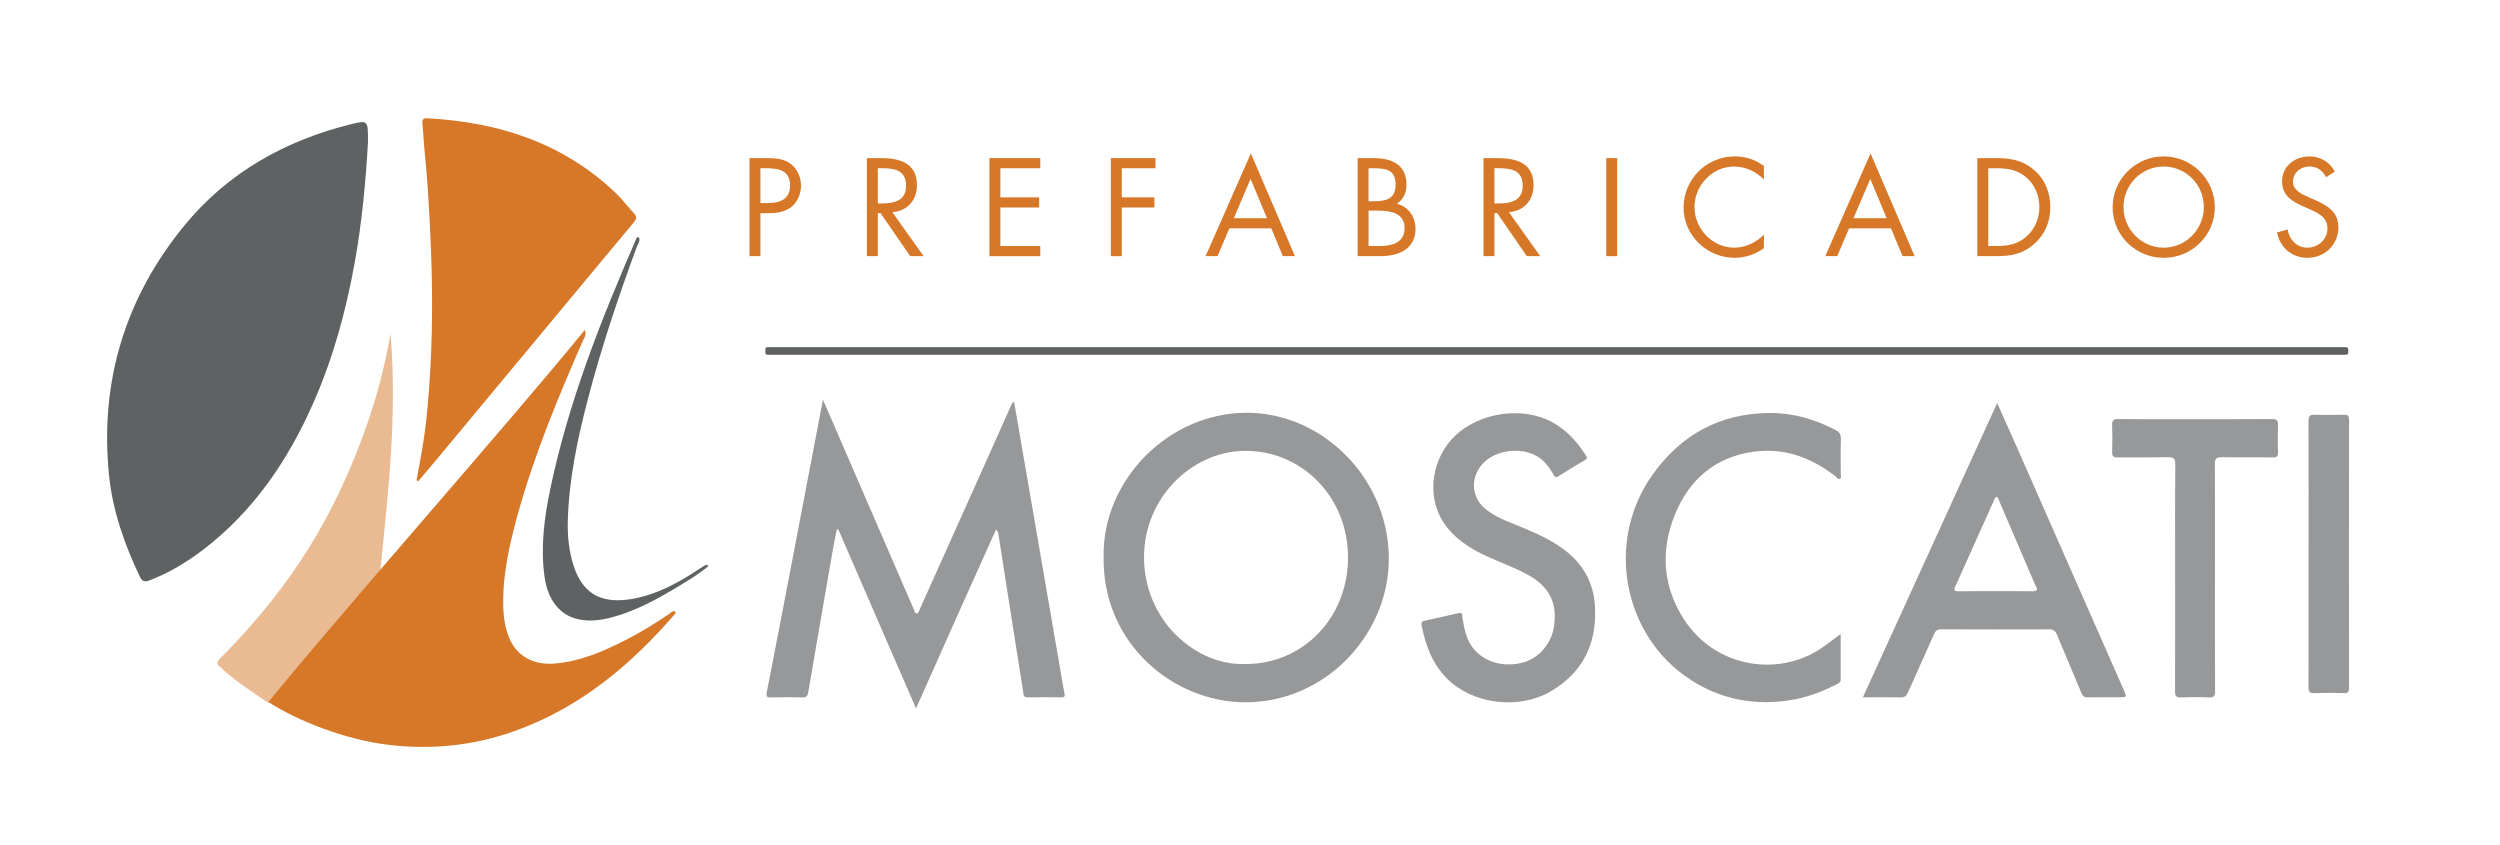 <?xml version="1.0" encoding="utf-8"?>
<!-- Generator: Adobe Illustrator 25.4.1, SVG Export Plug-In . SVG Version: 6.00 Build 0)  -->
<svg version="1.1" id="Layer_1" xmlns="http://www.w3.org/2000/svg" xmlns:xlink="http://www.w3.org/1999/xlink" x="0px" y="0px"
	 viewBox="0 0 569.39 192.39" style="enable-background:new 0 0 569.39 192.39;" xml:space="preserve">
<style type="text/css">
	.st0{fill:#5E6263;}
	.st1{fill:#979899;}
	.st2{fill:#D77728;}
	.st3{opacity:0.5;fill:#D77728;}
</style>
<path class="st0" d="M83.81,32.4c-0.49,8.56-1.33,18.12-3.05,27.59c-2,10.99-4.92,21.66-9.43,31.86
	c-5.78,13.09-13.62,24.59-25.01,33.31c-3.78,2.89-7.83,5.32-12.28,7.03c-1.07,0.41-1.68,0.23-2.18-0.83
	c-3.49-7.34-6.2-14.96-7.03-23.11c-2.15-21.33,3.68-40.34,17.04-56.74c9.98-12.24,23.16-19.56,38.29-23.28
	C83.81,27.35,83.83,27.44,83.81,32.4z"/>
<path class="st1" d="M190.58,120.62c-0.29,1.46-0.6,2.93-0.86,4.4c-1.89,10.87-3.78,21.74-5.63,32.61
	c-0.16,0.95-0.51,1.24-1.45,1.21c-2.34-0.07-4.69-0.06-7.03,0c-0.95,0.02-1.16-0.19-0.97-1.19c2-10.17,3.95-20.36,5.9-30.54
	c2.28-11.9,4.54-23.8,6.89-36.09c1.34,3.08,2.54,5.84,3.73,8.6c5.66,13.06,11.31,26.12,16.97,39.18c0.15,0.34,0.19,0.87,0.6,0.9
	c0.52,0.04,0.58-0.55,0.74-0.91c5.48-12.2,10.95-24.41,16.42-36.62c1.47-3.29,2.93-6.59,4.42-9.87c0.12-0.27,0.19-0.64,0.66-0.77
	c0.96,5.58,1.92,11.14,2.88,16.7c2.68,15.56,5.37,31.12,8.05,46.68c0.17,0.98,0.31,1.97,0.53,2.94c0.15,0.65,0.1,0.98-0.67,0.97
	c-2.58-0.03-5.15-0.04-7.73,0.01c-1.06,0.02-0.92-0.78-1.01-1.36c-0.8-4.98-1.58-9.96-2.36-14.94c-1.09-6.96-2.17-13.91-3.26-20.87
	c-0.05-0.32-0.14-0.64-0.54-1.07c-3.03,6.74-6.07,13.47-9.08,20.21c-3.01,6.74-6.01,13.49-9.15,20.55
	c-6-13.81-11.85-27.3-17.71-40.79C190.8,120.59,190.69,120.61,190.58,120.62z"/>
<path class="st1" d="M251.35,126.89c-0.34-17.36,14.63-32.87,32.6-32.88c17.65-0.01,32.95,15.58,32.34,34.31
	c-0.55,16.71-14.71,31.78-32.95,31.63C267.37,159.83,251.1,146.75,251.35,126.89z M283.73,151.23c13.09,0,23.22-10.55,23.29-24.1
	c0.08-14.25-10.97-24.89-24.11-24.43c-11.6,0.41-22.23,10.65-22.35,23.97C260.43,141.27,272.36,151.72,283.73,151.23z"/>
<path class="st2" d="M94.88,109.4c0.39-2.15,0.77-4.29,1.16-6.44c1.15-6.41,1.63-12.88,1.99-19.37c0.55-9.98,0.46-19.97-0.01-29.95
	c-0.3-6.39-0.64-12.77-1.31-19.13c-0.22-2.1-0.28-4.21-0.5-6.31c-0.09-0.91,0.11-1.31,1.08-1.26c16.19,0.86,30.92,5.53,43,17.07
	c1.47,1.4,2.68,3.07,4.08,4.54c0.79,0.83,0.58,1.39-0.08,2.17c-5.28,6.3-10.51,12.63-15.77,18.95
	c-9.91,11.92-19.82,23.84-29.73,35.76c-1.17,1.41-2.36,2.79-3.54,4.18C95.13,109.54,95.01,109.47,94.88,109.4z"/>
<path class="st1" d="M454.87,91.79c1.57,3.52,3.09,6.89,4.58,10.28c4.55,10.34,9.1,20.68,13.65,31.01
	c3.54,8.03,7.08,16.07,10.62,24.1c0.71,1.62,0.7,1.63-1.1,1.63c-2.34,0-4.69-0.03-7.03,0.02c-0.81,0.02-1.21-0.22-1.55-1.03
	c-1.82-4.44-3.75-8.83-5.57-13.26c-0.37-0.89-0.83-1.2-1.77-1.2c-8.2,0.03-16.4,0.03-24.6-0.01c-0.91,0-1.29,0.36-1.64,1.16
	c-1.94,4.43-3.97,8.83-5.92,13.26c-0.36,0.81-0.79,1.11-1.68,1.09c-2.76-0.07-5.52-0.02-8.58-0.02
	C434.5,136.43,444.64,114.2,454.87,91.79z M454.52,134.64c2.76,0,5.52-0.03,8.29,0.02c1.06,0.02,1.43-0.23,0.81-1.26
	c-0.19-0.32-0.31-0.69-0.46-1.04c-2.62-6.1-5.23-12.21-7.85-18.31c-0.14-0.32-0.13-0.82-0.61-0.84c-0.33-0.01-0.39,0.37-0.5,0.62
	c-2.95,6.58-5.9,13.16-8.86,19.73c-0.4,0.88-0.19,1.13,0.76,1.11C448.91,134.61,451.72,134.65,454.52,134.64z"/>
<path class="st1" d="M354.09,140.83c0.2-4.53-2.04-7.56-5.73-9.7c-3.1-1.79-6.49-2.93-9.72-4.43c-3.97-1.83-7.6-4.13-10.02-7.96
	c-3.85-6.09-2.4-14.6,2.83-19.53c5.67-5.35,15.36-6.68,21.99-3.1c3.27,1.77,5.71,4.4,7.69,7.53c0.27,0.42,0.53,0.74-0.13,1.13
	c-2.07,1.21-4.11,2.46-6.13,3.74c-0.63,0.39-0.85-0.02-1.07-0.43c-0.59-1.09-1.32-2.1-2.17-2.97c-3.63-3.72-11.35-3.1-14.45,1.11
	c-2.43,3.3-1.82,7.47,1.44,9.95c2.67,2.03,5.84,2.98,8.84,4.27c3.32,1.43,6.58,2.94,9.43,5.25c3.89,3.15,6.05,7.24,6.36,12.23
	c0.53,8.55-2.67,15.22-10.08,19.55c-7.21,4.21-17.65,2.97-23.52-2.84c-3.38-3.34-4.99-7.63-5.88-12.25
	c-0.1-0.49,0.01-0.84,0.54-0.96c2.65-0.59,5.29-1.2,7.94-1.79c0.99-0.22,0.75,0.66,0.83,1.1c0.41,2.3,0.77,4.59,2.18,6.55
	c2.47,3.45,7.11,4.87,11.75,3.57c3.69-1.04,6.6-4.63,6.98-8.63C354.02,141.78,354.05,141.3,354.09,140.83z"/>
<path class="st1" d="M419.23,144.39c0,3.66,0,7.03,0,10.39c0,0.74-0.63,0.91-1.1,1.15c-3.91,2.03-8.02,3.37-12.41,3.81
	c-7.37,0.73-14.21-0.78-20.51-4.81c-15.65-10-19.69-31.69-8.77-46.9c6.59-9.19,15.43-13.88,26.58-13.97
	c5.33-0.04,10.34,1.42,15.08,3.9c0.85,0.44,1.2,1,1.17,2.01c-0.08,2.62-0.02,5.24-0.03,7.86c0,0.41,0.22,0.96-0.17,1.19
	c-0.44,0.26-0.72-0.3-1.03-0.54c-5.54-4.31-11.7-6.57-18.72-5.59c-8.59,1.2-14.52,6.24-17.79,14.17
	c-3.38,8.21-2.89,16.44,2.01,24.01c7.32,11.31,22.23,13.33,32.13,5.96C416.76,146.21,417.88,145.39,419.23,144.39z"/>
<path class="st1" d="M504.47,131.44c0,8.63-0.02,17.26,0.03,25.89c0.01,1.19-0.3,1.57-1.48,1.51c-2.1-0.1-4.22-0.09-6.32,0
	c-1.09,0.05-1.33-0.34-1.32-1.38c0.04-9.35,0.02-18.69,0.02-28.04c0-7.87-0.04-15.74,0.04-23.6c0.01-1.44-0.43-1.72-1.73-1.69
	c-3.79,0.09-7.59,0-11.39,0.05c-0.96,0.01-1.31-0.24-1.27-1.27c0.07-2,0.08-4.01,0-6.01c-0.04-1.1,0.24-1.48,1.38-1.46
	c4.64,0.06,9.28,0.03,13.92,0.03c7.03,0,14.06,0.03,21.09-0.03c1.15-0.01,1.43,0.35,1.39,1.45c-0.08,2.05-0.06,4.1,0,6.15
	c0.02,0.88-0.26,1.14-1.12,1.13c-3.89-0.04-7.78,0.03-11.67-0.04c-1.2-0.02-1.59,0.24-1.58,1.55
	C504.5,114.27,504.47,122.86,504.47,131.44z"/>
<path class="st0" d="M354.7,79.06c59.46,0,118.92,0,178.39,0c0.42,0,0.84,0,1.26,0.02c0.56,0.03,0.49,0.48,0.48,0.85
	c0,0.36,0.09,0.82-0.47,0.86c-0.47,0.03-0.94,0.02-1.4,0.02c-118.83,0-237.66,0-356.49,0c-0.52,0-1.03-0.02-1.55,0
	c-0.63,0.02-0.62-0.42-0.62-0.87c0-0.44-0.04-0.89,0.61-0.88c0.37,0.01,0.75,0,1.12,0C235.59,79.06,295.14,79.06,354.7,79.06z"/>
<path class="st1" d="M525.79,126.15c0-10.06,0.02-20.12-0.02-30.18c-0.01-1.17,0.29-1.57,1.48-1.52c2.2,0.09,4.4,0.06,6.6,0
	c0.95-0.03,1.16,0.31,1.16,1.24c-0.03,20.31-0.03,40.62,0,60.94c0,0.92-0.21,1.25-1.16,1.23c-2.25-0.07-4.5-0.08-6.75,0
	c-1.07,0.04-1.33-0.3-1.33-1.37C525.8,146.37,525.79,136.26,525.79,126.15z"/>
<path class="st0" d="M161.41,128.87c-2.17,1.85-4.4,3.14-6.58,4.48c-4.97,3.04-10.05,5.84-15.73,7.32c-2.43,0.63-4.92,0.9-7.35,0.38
	c-4.31-0.92-6.99-4.46-7.72-9.64c-0.95-6.78-0.08-13.42,1.3-20.04c4.13-19.76,11.49-38.36,19.48-56.75
	c0.11-0.26,0.13-0.59,0.67-0.63c0.45,0.79-0.17,1.49-0.41,2.14c-4.18,11.34-8.03,22.78-11.1,34.48c-2.42,9.22-4.39,18.52-4.65,28.1
	c-0.09,3.4,0.27,6.78,1.3,10.05c2.3,7.29,7.28,8.68,13.33,7.65c5.57-0.95,10.48-3.64,15.17-6.74c0.53-0.35,1.06-0.69,1.6-1.01
	C160.8,128.62,160.94,128.72,161.41,128.87z"/>
<path class="st2" d="M61.14,159.9c15.58-19.24,56.33-65.35,72.05-84.76c0.45,1.15-0.1,1.71-0.36,2.3
	c-5.62,12.84-11.01,25.77-14.8,39.32c-2.01,7.19-3.68,14.45-3.39,22.02c0.08,2.15,0.46,4.24,1.22,6.23
	c1.67,4.35,5.53,6.51,10.43,6.12c5.84-0.47,11.07-2.75,16.2-5.36c3.35-1.71,6.56-3.67,9.68-5.79c0.46-0.32,0.86-0.82,1.51-0.79
	c0.31,0.3,0.14,0.53-0.06,0.76c-10.11,11.7-21.71,21.31-36.41,26.55c-9.32,3.32-18.9,4.32-28.73,3.14
	C78.66,168.48,67.77,164.18,61.14,159.9"/>
<path class="st3" d="M61.17,160.11c-4.24-2.82-8.47-5.65-11.3-8.47c-1.08-0.82,0.47-1.86,1.41-2.82
	c15.09-15.52,24.89-31.1,32.16-51.7c2.42-6.85,4.23-13.87,5.51-21.09c1.52,19.21-0.48,35.23-2.37,54.43"/>
<path d="M160.09,140.36"/>
<path d="M160.09,140.36"/>
<g>
	<g>
		<path class="st2" d="M173.19,58.34h-2.49V36.01h3.67c1.93,0,3.91,0.06,5.54,1.18c1.66,1.16,2.52,3.11,2.52,5.09
			c0,1.81-0.74,3.64-2.13,4.8c-1.51,1.24-3.44,1.48-5.3,1.48h-1.81V58.34z M173.19,46.25h1.66c2.75,0,5.09-0.83,5.09-4.03
			c0-3.64-2.93-3.91-5.83-3.91h-0.92V46.25z"/>
		<path class="st2" d="M199.93,58.34h-2.49V36.01h3.23c4.24,0,8.17,1.13,8.17,6.16c0,3.44-2.16,5.86-5.6,6.16l7.11,10.01h-3.05
			l-6.75-9.8h-0.62V58.34z M199.93,46.34h0.77c2.81,0,5.66-0.53,5.66-4c0-3.67-2.69-4.03-5.69-4.03h-0.74V46.34z"/>
		<path class="st2" d="M225.35,36.01h11.58v2.31h-9.09v6.63h8.83v2.31h-8.83v8.77h9.09v2.31h-11.58V36.01z"/>
		<path class="st2" d="M255.5,38.32v6.63h7.43v2.31h-7.43v11.08h-2.49V36.01h10.16v2.31H255.5z"/>
		<path class="st2" d="M280,52l-2.7,6.34h-2.72l10.31-23.4l10.04,23.4h-2.75L289.54,52H280z M284.83,40.75l-3.82,8.94h7.55
			L284.83,40.75z"/>
		<path class="st2" d="M309.21,36.01h3.67c4.06,0,7.46,1.48,7.46,6.04c0,1.81-0.68,3.35-2.19,4.35c2.67,0.65,4.24,3.05,4.24,5.72
			c0,4.44-3.58,6.22-8,6.22h-5.18V36.01z M311.69,45.84h0.95c2.81,0,5.21-0.33,5.21-3.79c0-3.38-2.13-3.73-5.18-3.73h-0.98V45.84z
			 M311.69,56.03h2.49c2.78,0,5.72-0.68,5.72-4.09c0-3.47-3.32-3.97-6.04-3.97h-2.16V56.03z"/>
		<path class="st2" d="M340.37,58.34h-2.49V36.01h3.23c4.24,0,8.17,1.13,8.17,6.16c0,3.44-2.16,5.86-5.6,6.16l7.11,10.01h-3.05
			l-6.75-9.8h-0.62V58.34z M340.37,46.34h0.77c2.81,0,5.66-0.53,5.66-4c0-3.67-2.69-4.03-5.69-4.03h-0.74V46.34z"/>
		<path class="st2" d="M368.33,58.34h-2.49V36.01h2.49V58.34z"/>
		<path class="st2" d="M401.74,40.89c-1.78-1.84-4.24-2.96-6.81-2.96c-4.98,0-9,4.32-9,9.24s4.06,9.24,9.06,9.24
			c2.52,0,4.98-1.18,6.75-2.96v3.08c-1.92,1.39-4.29,2.19-6.66,2.19c-6.31,0-11.64-5.12-11.64-11.46c0-6.4,5.24-11.64,11.64-11.64
			c2.49,0,4.68,0.71,6.66,2.19V40.89z"/>
		<path class="st2" d="M421.14,52l-2.7,6.34h-2.72l10.31-23.4l10.04,23.4h-2.75L430.68,52H421.14z M425.97,40.75l-3.82,8.94h7.55
			L425.97,40.75z"/>
		<path class="st2" d="M450.35,36.01h4.21c3.35,0,6.07,0.44,8.71,2.7c2.55,2.19,3.7,5.18,3.7,8.5c0,3.26-1.18,6.13-3.64,8.32
			c-2.67,2.37-5.33,2.81-8.83,2.81h-4.15V36.01z M454.65,56.03c2.72,0,5-0.39,7.05-2.31c1.84-1.72,2.78-4.06,2.78-6.55
			c0-2.55-0.98-5.01-2.9-6.69c-2.04-1.81-4.29-2.16-6.93-2.16h-1.81v17.71H454.65z"/>
		<path class="st2" d="M504.44,47.2c0,6.43-5.27,11.52-11.64,11.52c-6.37,0-11.64-5.09-11.64-11.52c0-6.4,5.27-11.58,11.64-11.58
			C499.16,35.62,504.44,40.81,504.44,47.2z M483.64,47.17c0,5.03,4.09,9.24,9.15,9.24c5.07,0,9.15-4.21,9.15-9.24
			c0-5.06-4.03-9.24-9.15-9.24C487.67,37.93,483.64,42.11,483.64,47.17z"/>
		<path class="st2" d="M529.79,40.36c-0.89-1.54-1.95-2.43-3.85-2.43c-1.98,0-3.7,1.42-3.7,3.47c0,1.92,1.98,2.81,3.5,3.49
			l1.48,0.65c2.9,1.27,5.36,2.73,5.36,6.28c0,3.91-3.14,6.9-7.02,6.9c-3.58,0-6.25-2.31-6.96-5.78l2.43-0.68
			c0.33,2.28,2.07,4.15,4.47,4.15c2.4,0,4.59-1.84,4.59-4.35c0-2.61-2.04-3.5-4.12-4.44l-1.36-0.59c-2.61-1.18-4.86-2.52-4.86-5.72
			c0-3.47,2.93-5.69,6.25-5.69c2.49,0,4.59,1.27,5.78,3.46L529.79,40.36z"/>
	</g>
</g>
<g>
</g>
<g>
</g>
<g>
</g>
<g>
</g>
<g>
</g>
<g>
</g>
</svg>
